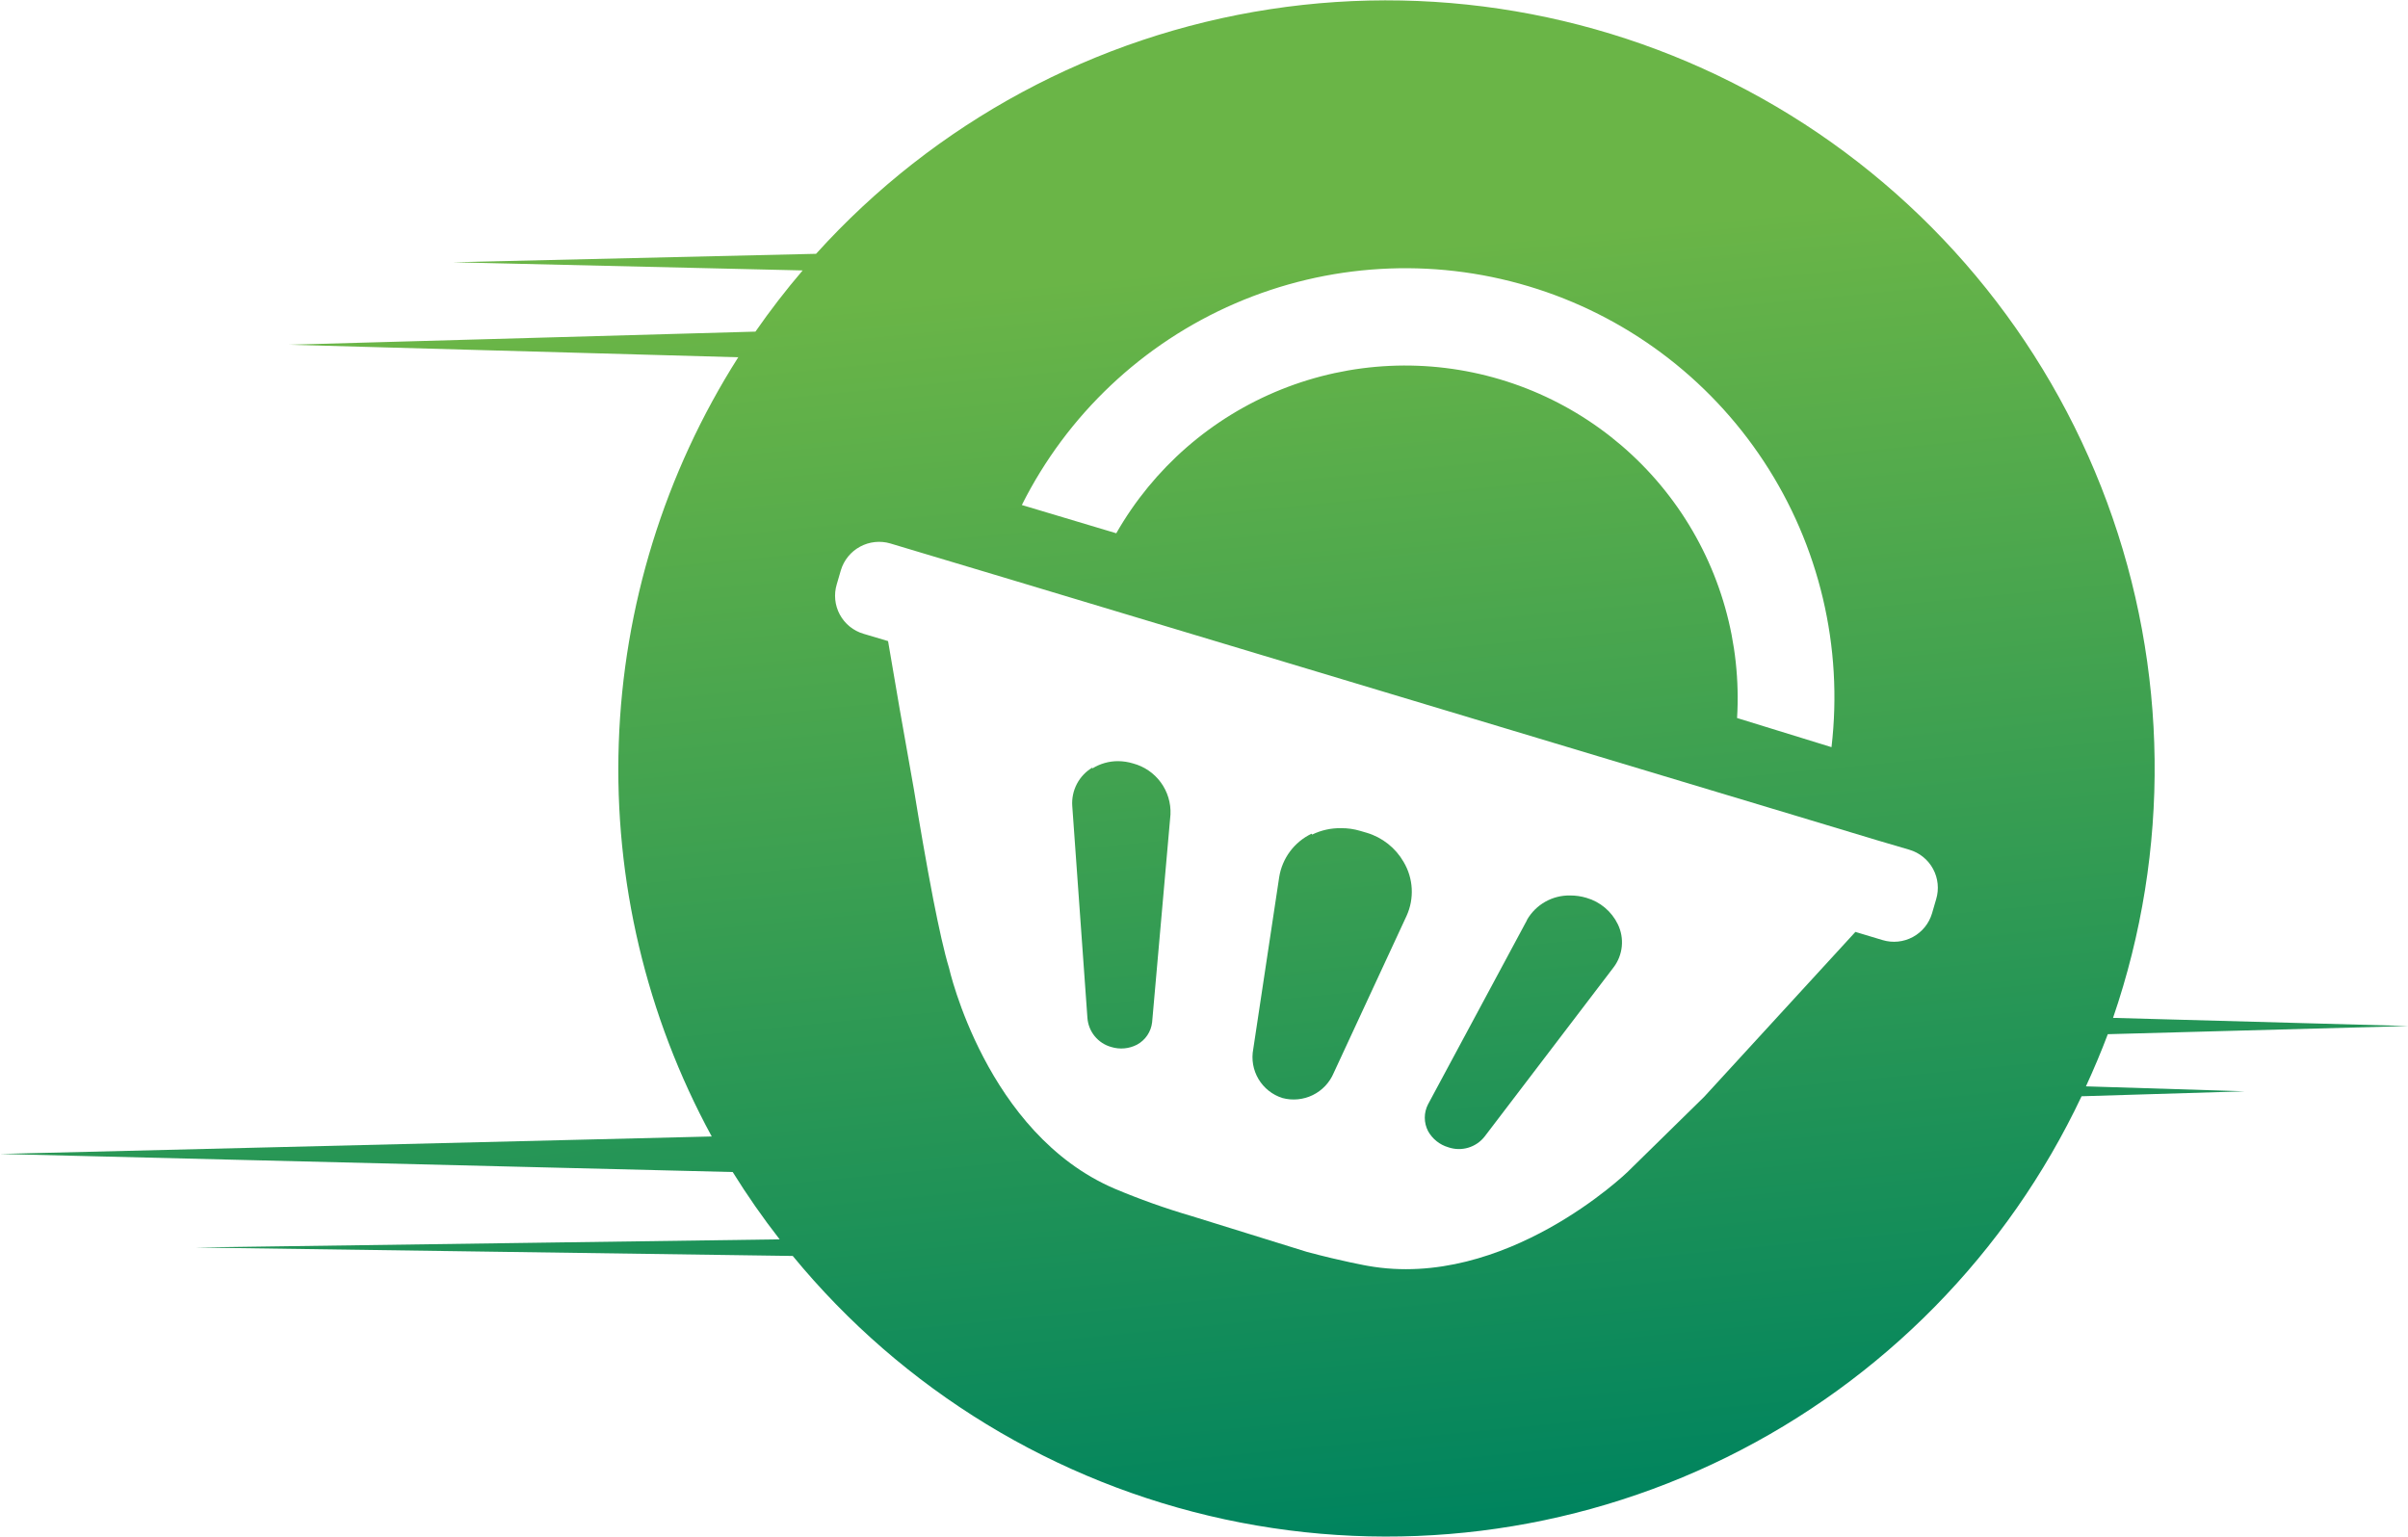 <svg id="Capa_1" data-name="Capa 1" xmlns="http://www.w3.org/2000/svg" xmlns:xlink="http://www.w3.org/1999/xlink" viewBox="0 0 82.62 52.73"><defs><style>.cls-1{fill:none;}.cls-2{clip-path:url(#clip-path);}.cls-3{fill:url(#Degradado_sin_nombre_49);}.cls-4{clip-path:url(#clip-path-2);}.cls-5{fill:url(#Degradado_sin_nombre_49-2);}.cls-6{clip-path:url(#clip-path-3);}.cls-7{fill:url(#Degradado_sin_nombre_49-3);}.cls-8{clip-path:url(#clip-path-4);}.cls-9{fill:url(#Degradado_sin_nombre_49-4);}</style><clipPath id="clip-path"><path class="cls-1" d="M40.88,41.73a24.41,24.41,0,0,1-2.64-.94c-4.41-1.89-5.68-7.58-5.68-7.58-.16-.52-.35-1.38-.54-2.35-.24-1.24-.48-2.65-.66-3.75l-.49-2.77L30.47,22l-.84-.25a1.36,1.36,0,0,1-.92-1.7l.14-.48a1.37,1.37,0,0,1,1.7-.92l1,.3,2.87.86L61.64,28l2.75.83,1.12.33a1.36,1.36,0,0,1,.92,1.7l-.14.48a1.36,1.36,0,0,1-1.7.92l-.93-.28-5.19,5.66-2.63,2.58s-4.19,4.06-8.91,3.22c0,0-.86-.15-2.09-.48h0ZM35.06,17.33a14.72,14.72,0,0,1,27.78,8.31l-3.24-1A11.41,11.41,0,0,0,38.3,18.3ZM28,8.71,15.54,9l12,.28a26.34,26.34,0,0,0-1.62,2.1l-16,.45,15.41.43A26.36,26.36,0,0,0,24.42,39L0,39.6l25.14.62a26.35,26.35,0,0,0,1.61,2.31L6.7,42.81l20.5.29a26.37,26.37,0,0,0,44.22-5.48l5.6-.17-5.45-.17c.27-.59.52-1.18.75-1.79l10.31-.28L72.5,34.93A26.36,26.36,0,0,0,28,8.71"/></clipPath><linearGradient id="Degradado_sin_nombre_49" x1="-927.59" y1="3423.63" x2="-926.96" y2="3423.63" gradientTransform="matrix(0, -70.59, -70.59, 0, 241725.65, -65423.44)" gradientUnits="userSpaceOnUse"><stop offset="0" stop-color="#00845e"/><stop offset="1" stop-color="#6ab547"/></linearGradient><clipPath id="clip-path-2"><path class="cls-1" d="M37.48,26.34a1.42,1.42,0,0,0-.69,1.32l.52,7.27a1.12,1.12,0,0,0,.82,1h0a1.17,1.17,0,0,0,.88-.08,1,1,0,0,0,.52-.77l.63-7.13a1.73,1.73,0,0,0-1.28-1.75h0a1.81,1.81,0,0,0-.52-.08,1.67,1.67,0,0,0-.88.25"/></clipPath><linearGradient id="Degradado_sin_nombre_49-2" x1="-927.59" y1="3423.63" x2="-926.96" y2="3423.63" gradientTransform="matrix(0, -70.59, -70.59, 0, 241723, -65422.95)" xlink:href="#Degradado_sin_nombre_49"/><clipPath id="clip-path-3"><path class="cls-1" d="M52.39,31.58,49,37.89a1,1,0,0,0,0,.93,1.17,1.17,0,0,0,.69.55h0A1.12,1.12,0,0,0,50.94,39l4.42-5.8a1.42,1.42,0,0,0,.15-1.48,1.73,1.73,0,0,0-1.08-.91h0a1.91,1.91,0,0,0-.55-.08,1.67,1.67,0,0,0-1.49.84"/></clipPath><linearGradient id="Degradado_sin_nombre_49-3" x1="-927.59" y1="3423.74" x2="-926.96" y2="3423.74" gradientTransform="matrix(0, -70.59, -70.59, 0, 241744.22, -65424.95)" xlink:href="#Degradado_sin_nombre_49"/><clipPath id="clip-path-4"><path class="cls-1" d="M45,28.61a2,2,0,0,0-1.11,1.49L43,36a1.47,1.47,0,0,0,1,1.68h0a1.49,1.49,0,0,0,1.76-.86l2.5-5.39a2,2,0,0,0-.1-1.85,2.18,2.18,0,0,0-1.26-1h0l-.24-.07a2.21,2.21,0,0,0-.64-.09,2.18,2.18,0,0,0-1,.22"/></clipPath><linearGradient id="Degradado_sin_nombre_49-4" x1="-927.59" y1="3423.68" x2="-926.96" y2="3423.68" gradientTransform="matrix(0, -70.59, -70.59, 0, 241734.07, -65423.23)" xlink:href="#Degradado_sin_nombre_49"/></defs><title>logofresh</title><g class="cls-2"><rect class="cls-3" x="-2.38" y="-3.91" width="87.37" height="60.54" transform="translate(-2.38 4.16) rotate(-5.6)"/></g><g class="cls-4"><rect class="cls-5" x="36.27" y="25.95" width="4.43" height="10.19" transform="translate(-2.85 3.91) rotate(-5.6)"/></g><g class="cls-6"><rect class="cls-7" x="48.44" y="30.42" width="7.71" height="9.4" transform="translate(-3.18 5.28) rotate(-5.6)"/></g><g class="cls-8"><rect class="cls-9" x="42.39" y="28.13" width="6.54" height="9.97" transform="translate(-3.02 4.62) rotate(-5.6)"/></g></svg>